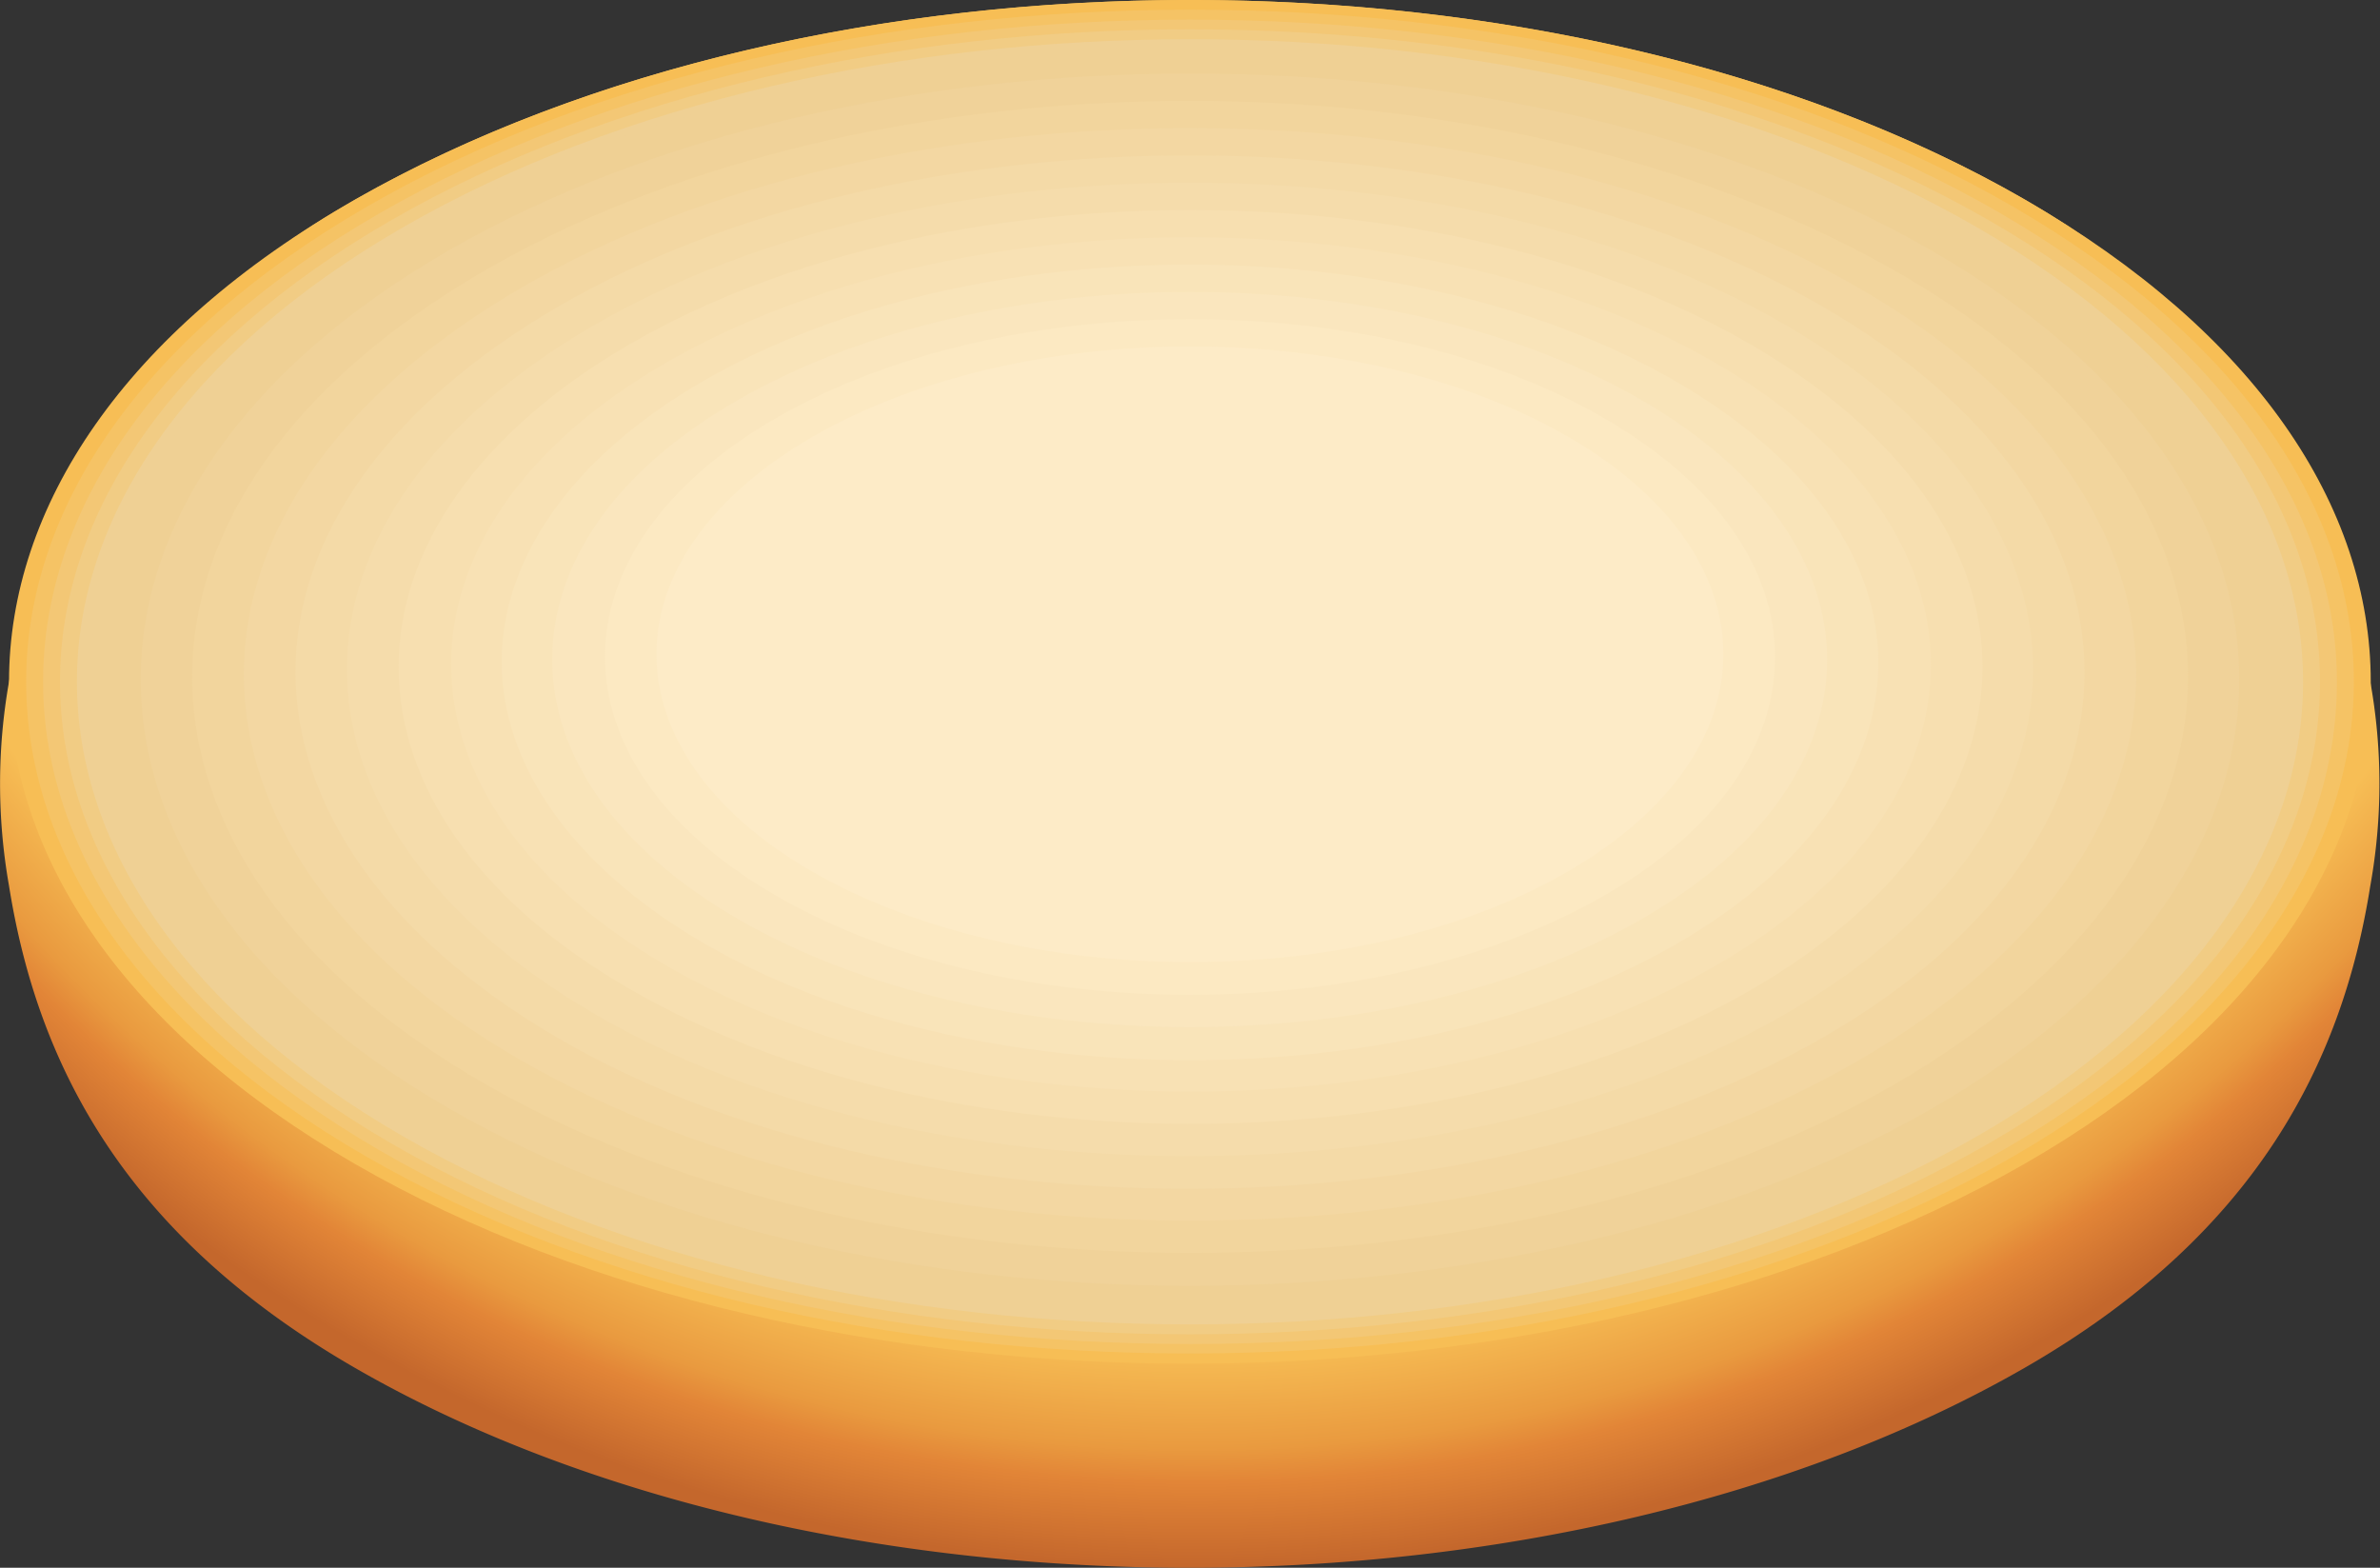 <svg xmlns="http://www.w3.org/2000/svg" xmlns:xlink="http://www.w3.org/1999/xlink" viewBox="0 0 105.51 69.5"><rect x="0" y="0" width="105.51" height="69.5" fill="#333333" stroke="none"/><defs><style>.cls-1{fill:url(#radial-gradient);}.cls-2{fill:#f7be55;}.cls-3{fill:#f5c365;}.cls-4{fill:#f3c775;}.cls-5{fill:#f1cc84;}.cls-6{fill:#efd094;}.cls-7{fill:#f0d299;}.cls-8{fill:#f2d59d;}.cls-9{fill:#f3d7a2;}.cls-10{fill:#f4daa7;}.cls-11{fill:#f5dcab;}.cls-12{fill:#f7dfb0;}.cls-13{fill:#f8e1b4;}.cls-14{fill:#f9e4b9;}.cls-15{fill:#fae6be;}.cls-16{fill:#fce9c2;}.cls-17{fill:#fdebc7;}</style><radialGradient id="radial-gradient" cx="53.08" cy="-5.58" r="75.06" gradientUnits="userSpaceOnUse"><stop offset="0.87" stop-color="#f7be55"/><stop offset="0.93" stop-color="#e99a3f"/><stop offset="0.95" stop-color="#e28537"/><stop offset="1" stop-color="#c4672c"/></radialGradient></defs><title>Asset 6</title><g id="Layer_2" data-name="Layer 2"><g id="Ñëîé_1" data-name="Ñëîé 1"><path class="cls-1" d="M52.75,69.5c13.4,0,26.8-3,37-8.86s14.08-13.47,15.33-21.37a25.51,25.51,0,0,0,0-9.05C103.66,22.63,100,14.75,89.77,8.85S66.15,0,52.75,0,26,3,15.74,8.85,1.85,22.63.4,30.22a26,26,0,0,0,0,9.05c1.26,7.9,5.11,15.47,15.34,21.37s23.62,8.86,37,8.86Z"/><path class="cls-2" d="M52.75,0C39.35,0,26,3,15.74,8.85S.4,22.49.4,30.22,5.51,45.69,15.74,51.6s23.62,8.85,37,8.85,26.8-3,37-8.85S105.1,38,105.1,30.22,100,14.75,89.77,8.85,66.15,0,52.75,0Z"/><path class="cls-3" d="M52.75.43c-13.2,0-26.41,2.91-36.48,8.73S1.16,22.6,1.16,30.22s5,15.25,15.11,21.07S39.55,60,52.75,60s26.41-2.91,36.49-8.73,15.11-13.44,15.11-21.07S99.32,15,89.24,9.16,66,.43,52.75.43Z"/><path class="cls-4" d="M52.75.87c-13,0-26,2.86-35.95,8.6S1.91,22.71,1.91,30.22s5,15,14.89,20.76,22.94,8.6,36,8.6,26-2.86,36-8.6S103.6,37.74,103.6,30.22s-5-15-14.89-20.75S65.77.87,52.75.87Z"/><path class="cls-5" d="M52.75,1.3c-12.82,0-25.64,2.83-35.42,8.47S2.66,22.82,2.66,30.22,7.55,45,17.33,50.68s22.6,8.47,35.42,8.47,25.64-2.83,35.43-8.47,14.67-13,14.67-20.46S98,15.42,88.18,9.77,65.58,1.3,52.75,1.3Z"/><path class="cls-6" d="M52.75,1.74c-12.63,0-25.25,2.78-34.89,8.34S3.41,22.93,3.41,30.22,8.23,44.81,17.86,50.37s22.27,8.34,34.89,8.34S78,55.93,87.65,50.37,102.1,37.52,102.1,30.22,97.28,15.64,87.65,10.08,65.38,1.73,52.75,1.74Z"/><path class="cls-6" d="M52.75,2.05c-12.49,0-25,2.75-34.51,8.25S4,23,4,30.22,8.71,44.65,18.24,50.15s22,8.25,34.51,8.25,25-2.75,34.51-8.25,14.3-12.71,14.3-19.93S96.79,15.8,87.26,10.3,65.24,2.05,52.75,2.05Z"/><path class="cls-7" d="M52.75,3.26c-11.9,0-23.81,2.62-32.89,7.86S6.24,23.24,6.24,30.11s4.54,13.75,13.62,19S40.85,57,52.75,57s23.81-2.62,32.9-7.86S99.27,37,99.27,30.12s-4.54-13.75-13.62-19S64.66,3.26,52.75,3.26Z"/><path class="cls-8" d="M52.75,4.47C41.43,4.47,30.11,7,21.48,12S8.52,23.47,8.52,30s4.32,13.08,13,18.06,20,7.48,31.27,7.48S75.39,53.05,84,48.06,97,36.54,97,30,92.67,16.93,84,12,64.07,4.47,52.75,4.47Z"/><path class="cls-9" d="M52.75,5.68C42,5.68,31.28,8,23.09,12.77S10.81,23.7,10.81,29.89,14.9,42.29,23.09,47,42,54.11,52.75,54.11,74.22,51.75,82.41,47,94.7,36.09,94.7,29.9,90.6,17.5,82.41,12.77,63.49,5.68,52.75,5.68Z"/><path class="cls-10" d="M52.75,6.89c-10.15,0-20.3,2.23-28,6.7S13.1,23.92,13.1,29.78,17,41.5,24.71,46s17.89,6.7,28,6.7S73.05,50.45,80.8,46s11.61-10.33,11.61-16.2S88.54,18.07,80.8,13.59,62.9,6.89,52.75,6.89Z"/><path class="cls-11" d="M52.75,8.1c-9.56,0-19.13,2.1-26.42,6.32S15.38,24.15,15.38,29.67s3.65,11,10.95,15.26,16.86,6.32,26.42,6.32,19.13-2.1,26.43-6.32S90.13,35.2,90.13,29.68s-3.65-11-10.95-15.26S62.32,8.1,52.75,8.1Z"/><path class="cls-12" d="M52.75,9.31c-9,0-18,2-24.8,5.93S17.67,24.38,17.67,29.56,21.09,39.93,28,43.89s15.83,5.93,24.8,5.93,18-2,24.81-5.93,10.28-9.14,10.28-14.33S84.41,19.2,77.56,15.24,61.73,9.31,52.75,9.31Z"/><path class="cls-13" d="M52.75,10.52c-8.39,0-16.78,1.85-23.19,5.54S20,24.61,20,29.45s3.2,9.7,9.6,13.39,14.8,5.55,23.19,5.55S69.54,46.54,76,42.84s9.6-8.54,9.6-13.38-3.2-9.7-9.6-13.4S61.15,10.52,52.75,10.52Z"/><path class="cls-14" d="M52.75,11.73c-7.81,0-15.61,1.72-21.57,5.16s-8.94,8-8.94,12.45,3,9,8.94,12.46S45,47,52.75,47s15.62-1.72,21.58-5.16,8.94-7.95,8.94-12.46-3-9-8.94-12.45S60.56,11.73,52.75,11.73Z"/><path class="cls-15" d="M52.75,12.94c-7.22,0-14.44,1.59-20,4.77s-8.27,7.35-8.27,11.53,2.75,8.34,8.27,11.52,12.73,4.77,20,4.77,14.45-1.59,20-4.77S81,33.41,81,29.24s-2.76-8.35-8.27-11.53S60,12.94,52.75,12.94Z"/><path class="cls-16" d="M52.75,14.15c-6.63,0-13.27,1.46-18.34,4.38s-7.59,6.76-7.59,10.59,2.53,7.67,7.59,10.59S46.12,44.1,52.75,44.1,66,42.64,71.1,39.71,78.69,33,78.69,29.12s-2.53-7.66-7.59-10.59S59.39,14.15,52.75,14.15Z"/><path class="cls-17" d="M52.75,15.36c-6,0-12.1,1.33-16.72,4S29.1,25.52,29.1,29s2.31,7,6.93,9.65,10.67,4,16.72,4,12.11-1.33,16.73-4S76.4,32.51,76.4,29s-2.3-7-6.92-9.66S58.81,15.36,52.75,15.36Z"/></g></g></svg>